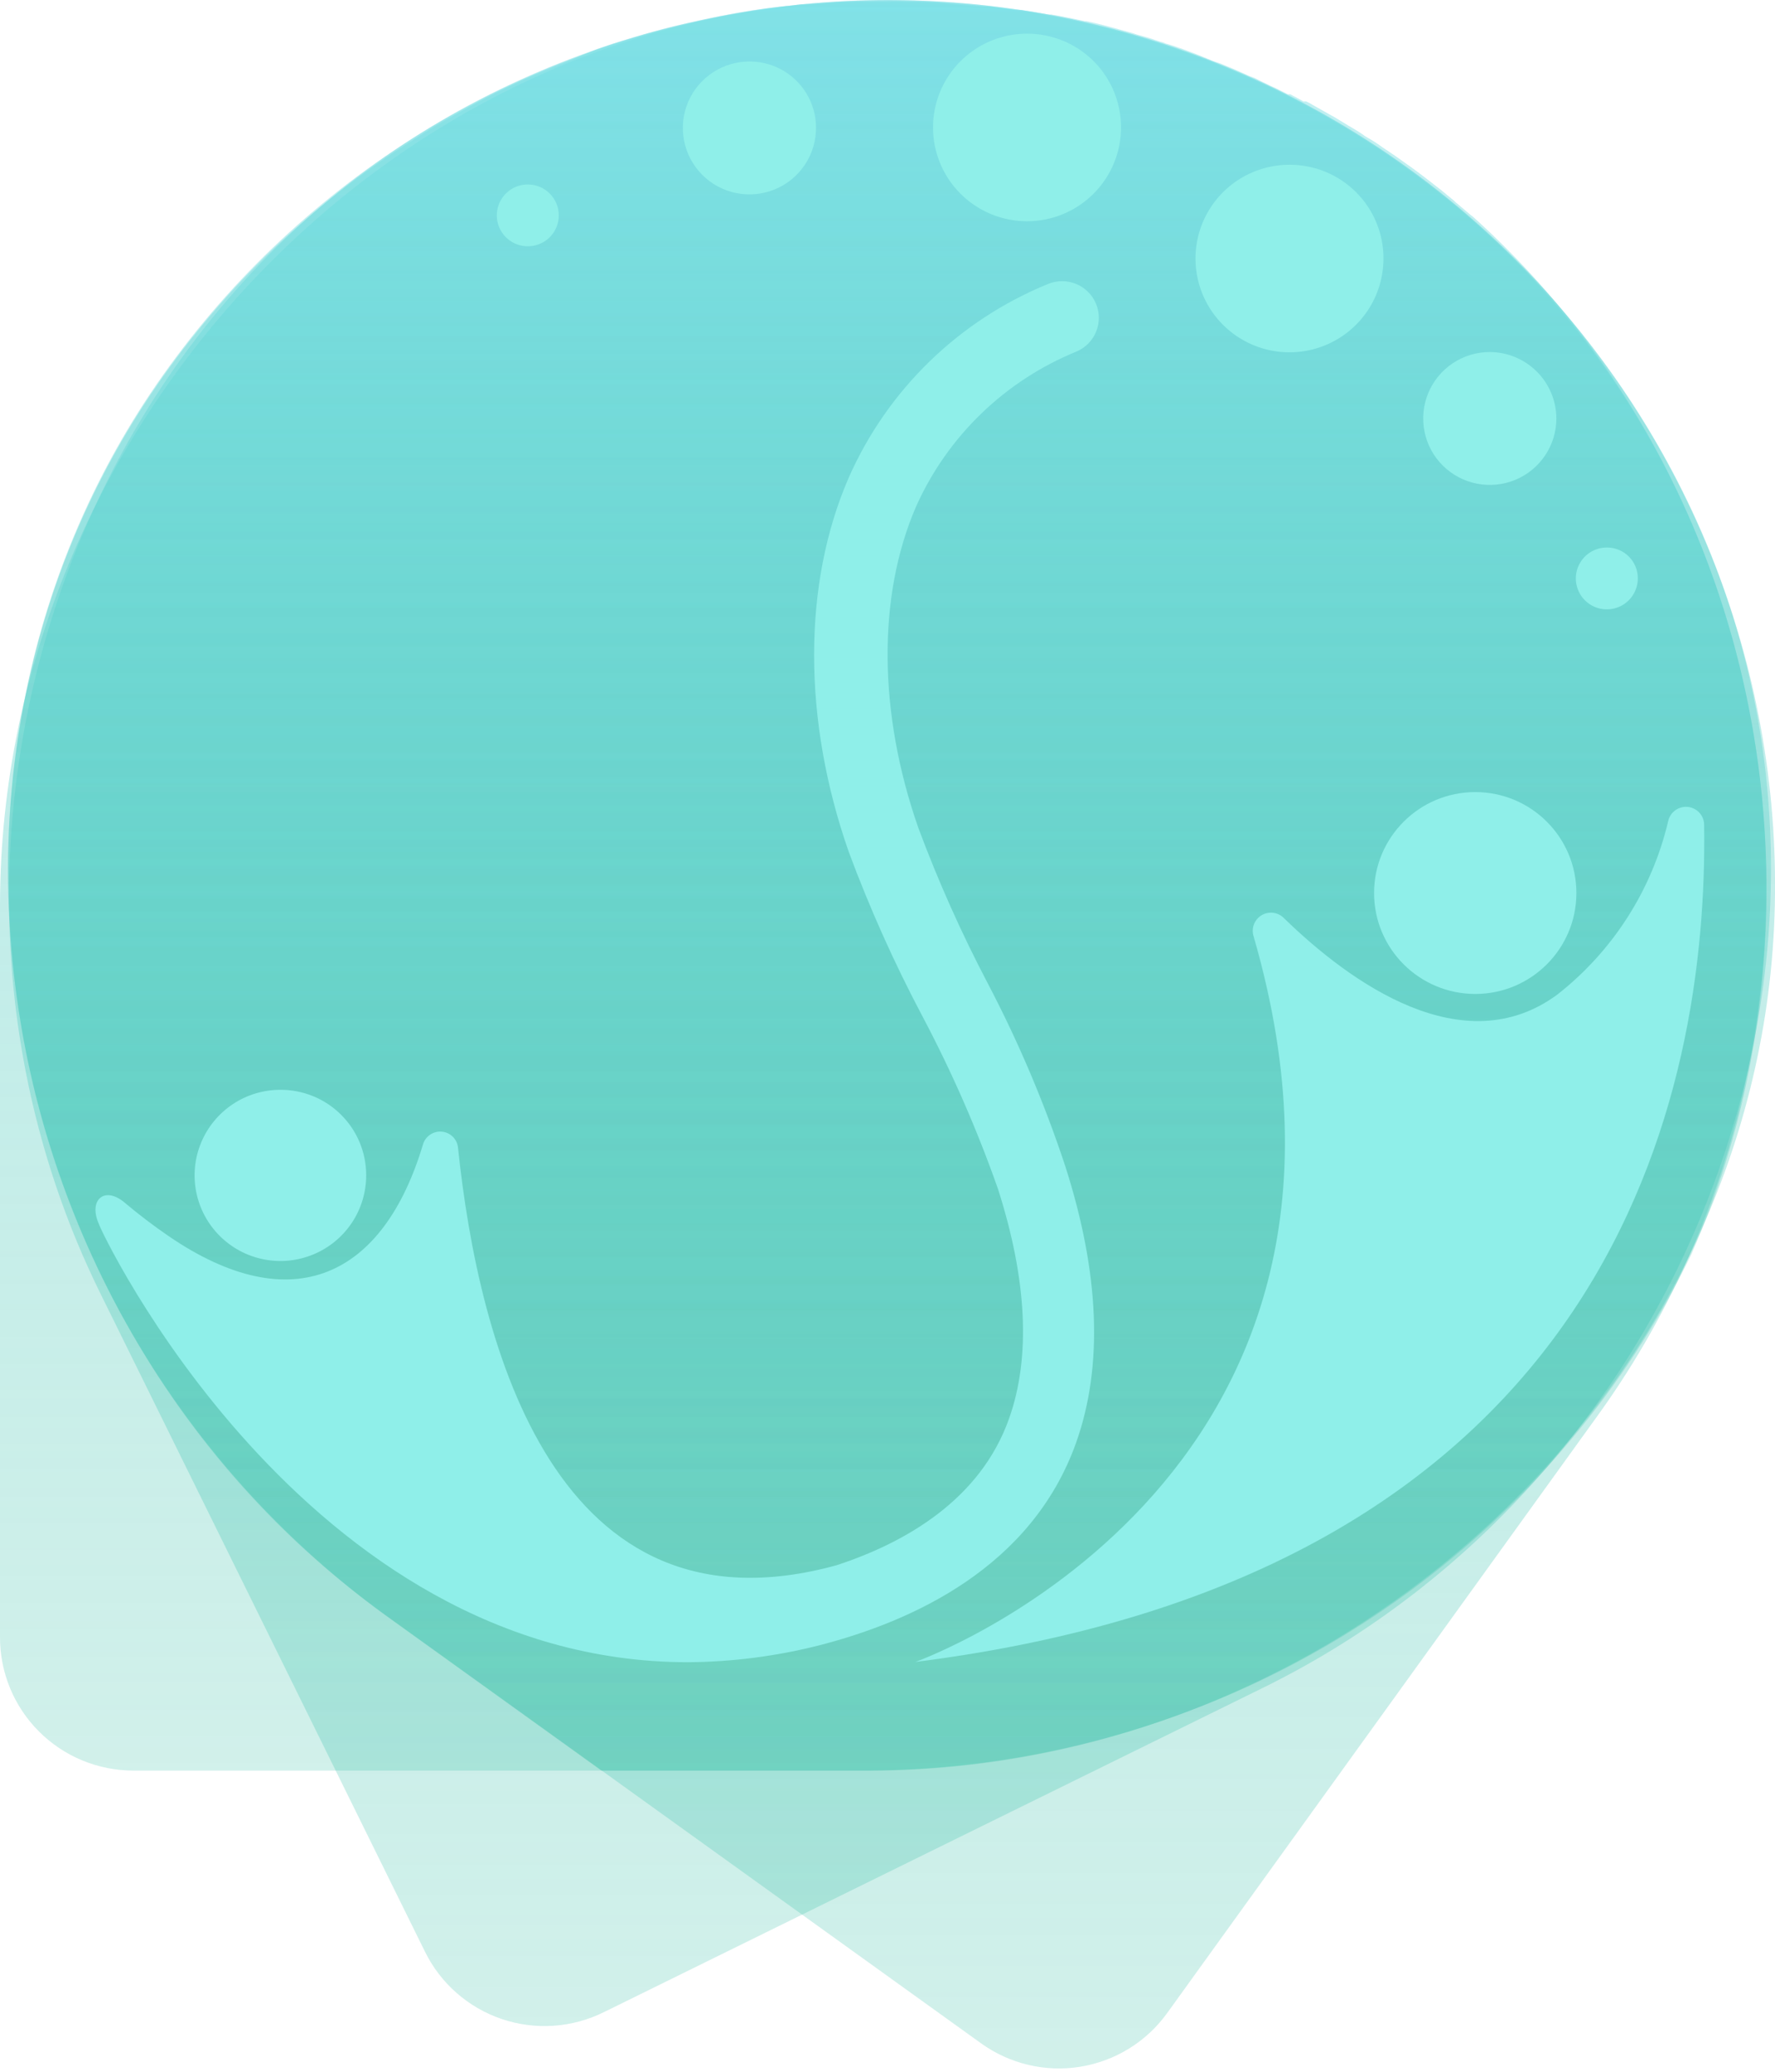 <svg width="72" height="84" viewBox="0 0 72 84" fill="none" xmlns="http://www.w3.org/2000/svg">
<g id="Group 92">
<path id="Vector" opacity="0.45" d="M6.36 15.569C9.115 11.579 12.652 8.187 16.757 5.596C20.862 3.006 25.45 1.271 30.245 0.497C35.041 -0.278 39.944 -0.076 44.658 1.09C49.373 2.256 53.803 4.362 57.68 7.281C73.18 18.854 76.151 41.824 64.723 57.511L47.343 81.621C46.928 82.197 46.404 82.685 45.8 83.058C45.195 83.431 44.523 83.682 43.821 83.796C43.12 83.909 42.403 83.884 41.711 83.72C41.019 83.557 40.367 83.259 39.791 82.844L15.616 65.468C-0.102 54.175 -4.61 31.484 6.36 15.569Z" fill="url(#paint0_linear_175_1708)"/>
<path id="Vector_2" opacity="0.45" d="M35.259 0.008C40.115 -0.093 44.941 0.788 49.447 2.597C53.953 4.406 58.045 7.105 61.477 10.533C64.909 13.961 67.61 18.046 69.418 22.542C71.225 27.038 72.101 31.853 71.993 36.696C71.578 56.03 54.603 71.809 35.207 71.789H5.413C4.699 71.789 3.993 71.648 3.334 71.375C2.675 71.102 2.077 70.701 1.574 70.197C1.071 69.692 0.673 69.093 0.403 68.435C0.133 67.776 -0.004 67.071 8.97375e-05 66.36V36.634C0.052 17.321 15.895 0.412 35.259 0.008Z" fill="url(#paint1_linear_175_1708)"/>
<path id="Vector_3" opacity="0.45" d="M19.395 4.067C23.703 1.828 28.422 0.481 33.266 0.11C38.11 -0.262 42.98 0.348 47.581 1.904C52.182 3.46 56.42 5.929 60.039 9.162C63.657 12.396 66.582 16.326 68.637 20.717C76.844 38.238 68.637 59.882 51.236 68.43L24.506 81.578C23.867 81.896 23.172 82.085 22.46 82.134C21.747 82.183 21.032 82.091 20.356 81.863C19.68 81.634 19.056 81.275 18.52 80.804C17.984 80.334 17.547 79.762 17.234 79.122L4.082 52.463C-4.479 35.129 2.212 13.019 19.395 4.067Z" fill="url(#paint2_linear_175_1708)"/>
<path id="Vector_4" opacity="0.45" d="M63.681 58.423C60.198 62.575 55.851 65.922 50.941 68.23C46.031 70.538 40.675 71.752 35.247 71.789H24.391L15.613 65.479C11.148 62.211 7.467 57.995 4.835 53.136C2.203 48.277 0.686 42.895 0.393 37.38C0.226 34.608 0.386 31.826 0.871 29.091C1.71 24.259 3.584 19.665 6.367 15.622C9.116 11.636 12.651 8.252 16.756 5.675C17.171 5.406 17.597 5.136 18.023 4.898C18.449 4.66 18.948 4.37 19.425 4.121C20.58 3.513 21.77 2.973 22.989 2.505L24.204 1.997C24.547 1.873 24.89 1.759 25.243 1.655L25.856 1.469C26.479 1.282 27.113 1.116 27.747 0.971L28.588 0.785C29.43 0.598 30.282 0.443 31.134 0.329L31.871 0.246H31.996L32.515 0.173H32.827L34.177 0.08H34.468H34.635C34.839 0.07 35.043 0.07 35.247 0.08H35.995C36.251 0.064 36.508 0.064 36.764 0.08C37.273 0.08 37.803 0.08 38.27 0.142C38.738 0.205 39.226 0.205 39.694 0.267H40.151L41.19 0.401H41.429C41.803 0.464 42.166 0.515 42.53 0.588H42.644C43.101 0.66 43.548 0.764 44.005 0.857H44.067C44.514 0.951 44.95 1.064 45.387 1.189C45.626 1.251 45.865 1.313 46.104 1.396L46.55 1.52L47.09 1.697C47.153 1.706 47.213 1.727 47.267 1.759C47.527 1.831 47.776 1.914 48.026 2.007C48.275 2.101 48.67 2.246 48.981 2.38C49.293 2.515 49.376 2.525 49.563 2.598L50.134 2.836L50.685 3.085L50.882 3.157L51.215 3.323L51.558 3.489L51.786 3.593L51.89 3.644L52.233 3.821H52.337L52.742 4.038L52.867 4.111H52.981L53.147 4.194L53.251 4.256L53.802 4.567L53.947 4.649L54.082 4.722L54.394 4.908L54.716 5.105L54.84 5.178C55.034 5.289 55.221 5.41 55.401 5.54C55.643 5.673 55.876 5.822 56.097 5.986C56.357 6.162 56.617 6.328 56.866 6.514C57.427 6.898 57.967 7.323 58.508 7.747L58.871 8.048C58.935 8.094 58.994 8.146 59.048 8.203L59.661 8.721L59.744 8.783C69.499 17.559 73.384 30.956 70.953 43.358C70.449 45.937 69.662 48.453 68.605 50.859C67.286 53.575 65.632 56.116 63.681 58.423Z" fill="url(#paint3_linear_175_1708)"/>
<path id="Vector_5" d="M14.854 47.646C14.856 48.333 14.654 49.005 14.273 49.577C13.891 50.15 13.348 50.596 12.713 50.86C12.077 51.124 11.377 51.195 10.701 51.062C10.025 50.929 9.404 50.599 8.917 50.114C8.429 49.63 8.096 49.011 7.961 48.337C7.826 47.664 7.894 46.965 8.157 46.331C8.421 45.696 8.867 45.153 9.439 44.771C10.012 44.389 10.685 44.186 11.374 44.186C11.83 44.184 12.283 44.273 12.705 44.446C13.127 44.619 13.511 44.874 13.834 45.196C14.157 45.517 14.414 45.899 14.589 46.319C14.764 46.74 14.854 47.191 14.854 47.646Z" fill="#8FEFE9"/>
<path id="Vector_6" d="M37.129 67.384C37.129 67.384 57.293 60.225 50.852 37.969C50.8 37.812 50.804 37.641 50.861 37.486C50.919 37.33 51.027 37.198 51.169 37.112C51.311 37.026 51.478 36.99 51.643 37.01C51.808 37.03 51.961 37.105 52.078 37.223C54.769 39.845 59.35 43.129 63.163 40.331C65.427 38.56 67.018 36.071 67.671 33.276C67.714 33.099 67.821 32.945 67.97 32.843C68.12 32.74 68.302 32.696 68.483 32.719C68.663 32.742 68.828 32.831 68.947 32.968C69.066 33.105 69.129 33.281 69.126 33.462C69.282 44.155 65.583 63.789 37.129 67.384Z" fill="#8FEFE9"/>
<path id="Vector_7" d="M59.841 40.3C62.107 40.3 63.944 38.468 63.944 36.208C63.944 33.948 62.107 32.115 59.841 32.115C57.575 32.115 55.737 33.948 55.737 36.208C55.737 38.468 57.575 40.3 59.841 40.3Z" fill="#8FEFE9"/>
<path id="Vector_8" d="M43.208 47.274C44.6 51.605 44.756 55.377 43.654 58.485C41.847 63.562 36.995 65.737 33.266 66.701C31.514 67.15 29.714 67.383 27.905 67.395C12.322 67.395 4.011 49.782 4.011 49.626C3.575 48.652 4.24 48.072 5.05 48.756C5.626 49.242 6.226 49.698 6.847 50.123C11.865 53.553 15.563 51.761 17.163 46.383C17.214 46.227 17.316 46.092 17.454 46.001C17.591 45.91 17.755 45.868 17.919 45.883C18.084 45.897 18.238 45.967 18.358 46.08C18.477 46.194 18.554 46.344 18.576 46.508C19.418 54.61 22.555 66.608 33.951 63.458C36.725 62.546 39.769 60.806 40.933 57.511C41.816 55.024 41.66 51.874 40.475 48.186C39.63 45.79 38.609 43.459 37.421 41.213C36.278 39.057 35.279 36.828 34.429 34.541C32.559 29.205 32.549 23.682 34.429 19.362C36.001 15.804 38.894 12.993 42.501 11.518C42.681 11.442 42.875 11.402 43.07 11.4C43.266 11.399 43.46 11.436 43.641 11.509C43.823 11.582 43.988 11.69 44.127 11.827C44.267 11.963 44.378 12.126 44.454 12.306C44.531 12.485 44.571 12.678 44.573 12.873C44.574 13.068 44.537 13.262 44.464 13.443C44.391 13.624 44.282 13.788 44.145 13.928C44.008 14.067 43.845 14.178 43.665 14.254C40.768 15.434 38.439 17.683 37.161 20.532C35.582 24.169 35.624 28.925 37.255 33.577C38.062 35.741 39.005 37.852 40.081 39.897C41.322 42.267 42.368 44.735 43.208 47.274Z" fill="#8FEFE9"/>
<path id="Vector_9" d="M45.472 5.168C45.472 5.92 45.248 6.655 44.829 7.28C44.41 7.906 43.815 8.393 43.118 8.681C42.422 8.969 41.655 9.044 40.916 8.897C40.176 8.75 39.497 8.388 38.963 7.856C38.43 7.325 38.067 6.647 37.92 5.91C37.773 5.172 37.848 4.407 38.137 3.713C38.425 3.018 38.914 2.424 39.541 2.006C40.168 1.588 40.905 1.365 41.659 1.365C42.16 1.364 42.657 1.461 43.12 1.652C43.583 1.843 44.004 2.123 44.358 2.476C44.713 2.829 44.993 3.249 45.184 3.711C45.376 4.173 45.473 4.668 45.472 5.168Z" fill="#8FEFE9"/>
<path id="Vector_10" d="M56.118 10.482C56.118 11.235 55.895 11.97 55.475 12.596C55.056 13.221 54.46 13.709 53.762 13.996C53.065 14.284 52.298 14.358 51.558 14.211C50.818 14.063 50.139 13.7 49.606 13.167C49.073 12.634 48.711 11.956 48.565 11.218C48.419 10.479 48.496 9.714 48.786 9.02C49.077 8.325 49.567 7.732 50.195 7.315C50.824 6.899 51.562 6.678 52.316 6.68C52.816 6.68 53.312 6.778 53.774 6.969C54.236 7.161 54.655 7.441 55.008 7.794C55.362 8.147 55.642 8.567 55.832 9.028C56.023 9.489 56.12 9.983 56.118 10.482Z" fill="#8FEFE9"/>
<path id="Vector_11" d="M33.1 5.178C33.102 5.713 32.945 6.236 32.647 6.682C32.35 7.127 31.926 7.474 31.43 7.678C30.934 7.882 30.389 7.934 29.863 7.828C29.337 7.722 28.855 7.462 28.478 7.082C28.101 6.701 27.846 6.217 27.746 5.692C27.646 5.166 27.704 4.623 27.915 4.131C28.125 3.639 28.478 3.22 28.928 2.929C29.378 2.637 29.904 2.486 30.441 2.494C31.149 2.503 31.825 2.789 32.323 3.291C32.821 3.794 33.1 4.472 33.1 5.178Z" fill="#8FEFE9"/>
<path id="Vector_12" d="M63.132 16.957C63.134 17.49 62.977 18.012 62.681 18.456C62.386 18.901 61.965 19.248 61.471 19.453C60.978 19.659 60.435 19.713 59.91 19.611C59.385 19.508 58.903 19.252 58.524 18.876C58.145 18.5 57.887 18.02 57.782 17.497C57.677 16.974 57.73 16.432 57.934 15.939C58.138 15.446 58.484 15.025 58.929 14.728C59.373 14.432 59.896 14.273 60.431 14.273C61.144 14.276 61.828 14.559 62.334 15.062C62.839 15.564 63.126 16.245 63.132 16.957Z" fill="#8FEFE9"/>
<path id="Vector_13" d="M22.666 8.722C22.668 8.97 22.596 9.214 22.46 9.421C22.323 9.629 22.127 9.791 21.898 9.887C21.668 9.984 21.415 10.01 21.171 9.963C20.926 9.916 20.701 9.797 20.524 9.622C20.347 9.447 20.227 9.224 20.177 8.981C20.128 8.737 20.152 8.485 20.247 8.255C20.342 8.025 20.503 7.829 20.71 7.691C20.917 7.552 21.16 7.479 21.409 7.479C21.741 7.479 22.059 7.609 22.294 7.842C22.53 8.075 22.664 8.391 22.666 8.722Z" fill="#8FEFE9"/>
<path id="Vector_14" d="M66.435 23.443C66.437 23.691 66.365 23.935 66.227 24.143C66.09 24.351 65.894 24.513 65.664 24.609C65.434 24.705 65.18 24.731 64.935 24.683C64.69 24.635 64.466 24.515 64.289 24.339C64.113 24.163 63.993 23.939 63.945 23.695C63.896 23.451 63.922 23.198 64.019 22.968C64.115 22.739 64.278 22.543 64.486 22.406C64.694 22.269 64.939 22.197 65.188 22.199C65.352 22.199 65.514 22.231 65.665 22.294C65.817 22.356 65.954 22.448 66.07 22.563C66.186 22.679 66.277 22.816 66.34 22.967C66.403 23.118 66.435 23.279 66.435 23.443Z" fill="#8FEFE9"/>
</g>
<defs>
<linearGradient id="paint0_linear_175_1708" x1="35.985" y1="0.035" x2="35.985" y2="83.865" gradientUnits="userSpaceOnUse">
<stop stop-color="#75DEE5"/>
<stop offset="1" stop-color="#0DB193" stop-opacity="0.42"/>
</linearGradient>
<linearGradient id="paint1_linear_175_1708" x1="36.001" y1="0" x2="36.001" y2="71.789" gradientUnits="userSpaceOnUse">
<stop stop-color="#75DEE5"/>
<stop offset="1" stop-color="#0DB193" stop-opacity="0.42"/>
</linearGradient>
<linearGradient id="paint2_linear_175_1708" x1="36.102" y1="0.004" x2="36.102" y2="82.147" gradientUnits="userSpaceOnUse">
<stop stop-color="#75DEE5"/>
<stop offset="1" stop-color="#0DB193" stop-opacity="0.42"/>
</linearGradient>
<linearGradient id="paint3_linear_175_1708" x1="35.994" y1="0.068" x2="35.994" y2="71.789" gradientUnits="userSpaceOnUse">
<stop stop-color="#75DEE5"/>
<stop offset="1" stop-color="#0DB193" stop-opacity="0.42"/>
</linearGradient>
</defs>
</svg>
